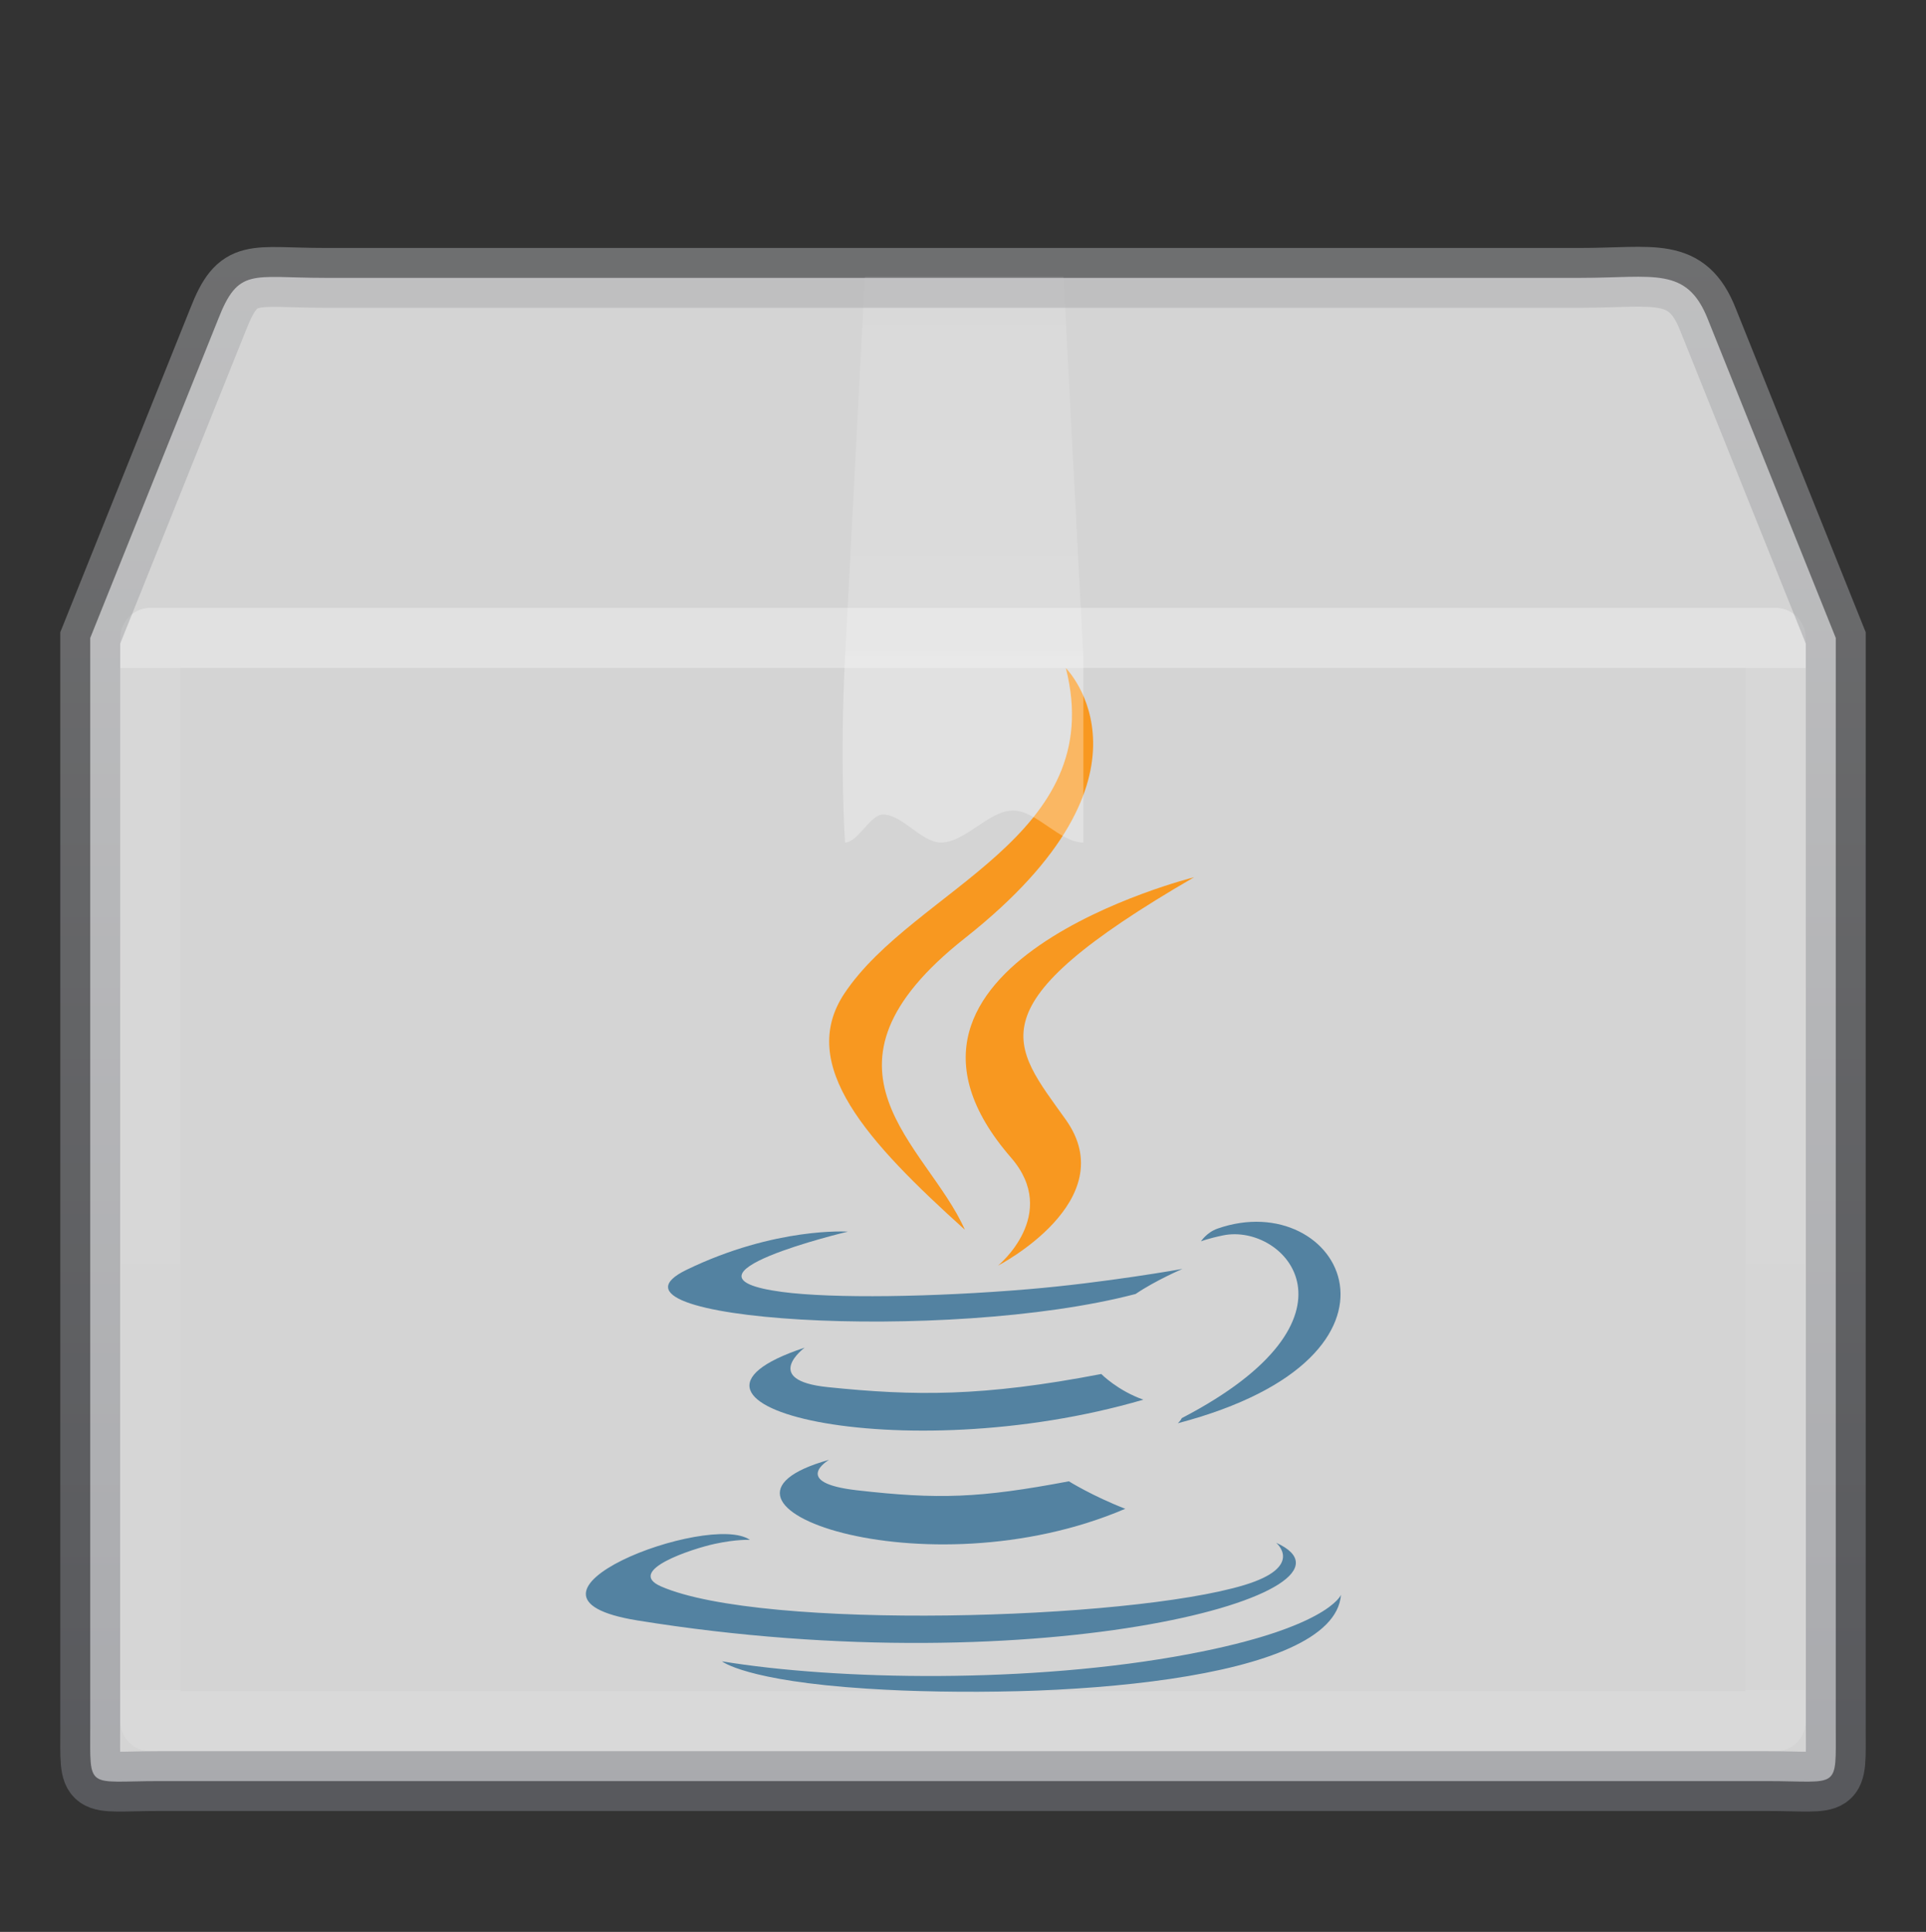 <?xml version="1.0" encoding="UTF-8" standalone="no"?>
<svg
   xmlns:dc="http://purl.org/dc/elements/1.1/"
   xmlns:cc="http://creativecommons.org/ns#"
   xmlns:rdf="http://www.w3.org/1999/02/22-rdf-syntax-ns#"
   xmlns:svg="http://www.w3.org/2000/svg"
   xmlns="http://www.w3.org/2000/svg"
   xmlns:xlink="http://www.w3.org/1999/xlink"
   height="32.101"
   version="1"
   viewBox="0 0 32 32.101"
   width="32"
   id="svg97">
  <rect x="0" y="0" width="32" height="32.101" fill="#333333" stroke="none"/>
  <title
     id="title2">
        elementary Icon Template
    </title>
  <defs
     id="defs75">
    <linearGradient
       id="h">
      <stop
         offset="0"
         stop-color="#997543"
         id="stop4"
         style="stop-color:#abacae;stop-opacity:1" />
      <stop
         offset="1"
         stop-color="#604c31"
         id="stop10"
         style="stop-color:#7e8087;stop-opacity:1" />
    </linearGradient>
    <linearGradient
       id="g">
      <stop
         offset="0"
         stop-color="#fff"
         id="stop18" />
      <stop
         offset=".302"
         stop-color="#fff"
         id="stop20" />
      <stop
         offset=".344"
         stop-color="#fff"
         stop-opacity=".643"
         id="stop22" />
      <stop
         offset="1"
         stop-color="#fff"
         stop-opacity=".391"
         id="stop24" />
    </linearGradient>
    <linearGradient
       id="a">
      <stop
         offset="0"
         stop-color="#fff"
         stop-opacity="0"
         id="stop34" />
      <stop
         offset="1"
         stop-color="#fff"
         stop-opacity="0"
         id="stop36" />
    </linearGradient>
    <linearGradient
       gradientTransform="matrix(0.907,0,0,0.815,-5.27,-4.963)"
       gradientUnits="userSpaceOnUse"
       xlink:href="#a"
       id="m"
       x1="23.452"
       x2="43.007"
       y1="30.555"
       y2="45.934" />
    <linearGradient
       gradientTransform="matrix(0.73,0,0,0.486,-1.514,7.925)"
       gradientUnits="userSpaceOnUse"
       xlink:href="#f"
       id="o"
       x1="24"
       x2="24"
       y1="6.528"
       y2="41.472" />
    <linearGradient
       id="f">
      <stop
         offset="0"
         stop-color="#fff"
         id="stop64" />
      <stop
         offset="0"
         stop-color="#fff"
         stop-opacity=".235"
         id="stop66" />
      <stop
         offset="1"
         stop-color="#fff"
         stop-opacity=".157"
         id="stop68" />
      <stop
         offset="1"
         stop-color="#fff"
         stop-opacity=".392"
         id="stop70" />
    </linearGradient>
    <linearGradient
       gradientTransform="matrix(0.99,0,0,0.69,-7.737,-1.182)"
       gradientUnits="userSpaceOnUse"
       xlink:href="#g"
       id="n"
       x1="24.537"
       x2="24.537"
       y1="21.915"
       y2="8.347" />
    <linearGradient
       gradientTransform="translate(0,0.1)"
       gradientUnits="userSpaceOnUse"
       xlink:href="#h"
       id="q"
       x1="20"
       x2="20"
       y1="3.899"
       y2="29.899" />
  </defs>
  <path
     id="path83"
     style="display:block;overflow:visible;fill:#d4d4d4;marker:none;fill-opacity:1"
     overflow="visible"
     display="block"
     d="m 5.398,4.617 20.864,0 c 1.218,0 1.766,-0.199 2.116,0.694 l 2.123,5.29 0,18.08 c 0,1.079 0.073,0.914 -1.145,0.914 l -26.712,0 c -1.218,0 -1.145,0.165 -1.145,-0.914 l 0,-18.08 2.123,-5.29 C 3.962,4.436 4.18,4.617 5.398,4.617 Z" />
  <path
     id="path85"
     style="display:block;overflow:visible;opacity:0.505;fill:none;stroke:url(#m);stroke-width:0.742;marker:none"
     overflow="visible"
     display="block"
     d="m 6.06,5.32 19.56,0 c 1.142,0 1.849,0.386 2.327,1.448 l 1.647,4.455 0,16.063 c 0,1.014 -0.579,1.524 -1.72,1.524 l -23.86,0 c -1.143,0 -1.608,-0.561 -1.608,-1.575 l 0,-16.012 L 4,6.673 C 4.319,5.849 4.919,5.32 6.06,5.32 Z" />
  <g
     transform="matrix(0.697,0,0,0.697,4.855,9.152)"
     id="g877">
    <g
       id="g857">
      <path
         id="path3916"
         d="m 17.134,14.466 c 1.178,1.356 -0.309,2.575 -0.309,2.575 0,0 2.989,-1.543 1.617,-3.476 -1.282,-1.802 -2.265,-2.697 3.057,-5.783 5.4e-5,0 -8.355,2.086 -4.365,6.684 z"
         style="clip-rule:evenodd;fill:#f89820;fill-opacity:1;fill-rule:evenodd;stroke-width:0.418" />
      <path
         id="path3924"
         d="m 18.442,2.797 c 0,0 2.535,2.537 -2.406,6.437 -3.962,3.13 -0.903,4.913 -0.001,6.953 -2.313,-2.087 -4.01,-3.924 -2.872,-5.634 1.671,-2.509 6.302,-3.726 5.279,-7.756 v 0 z"
         style="clip-rule:evenodd;fill:#f89820;fill-opacity:1;fill-rule:evenodd;stroke-width:0.418" />
    </g>
    <g
       style="fill:#5382a1;fill-opacity:1"
       id="g865">
      <path
         id="path3912"
         d="m 12.797,21.671 c 0,0 -0.932,0.543 0.664,0.726 1.934,0.221 2.922,0.189 5.053,-0.214 0,0 0.561,0.351 1.344,0.655 C 15.08,24.885 9.044,22.72 12.797,21.671 Z"
         style="clip-rule:evenodd;fill:#5382a1;fill-opacity:1;fill-rule:evenodd;stroke-width:0.418" />
      <path
         id="path3914"
         d="m 12.213,18.999 c 0,0 -1.046,0.774 0.552,0.939 2.066,0.213 3.697,0.231 6.521,-0.313 0,0 0.39,0.396 1.003,0.612 -5.776,1.69 -12.209,0.133 -8.077,-1.239 z"
         style="clip-rule:evenodd;fill:#5382a1;fill-opacity:1;fill-rule:evenodd;stroke-width:0.418" />
      <path
         id="path3918"
         d="m 23.454,23.648 c 0,0 0.69,0.569 -0.76,1.009 -2.757,0.835 -11.478,1.087 -13.9,0.033 -0.87,-0.379 0.762,-0.904 1.276,-1.015 0.536,-0.116 0.841,-0.095 0.841,-0.095 C 9.942,22.898 4.651,24.919 8.223,25.499 17.965,27.078 25.98,24.788 23.454,23.648 v 0 z"
         style="clip-rule:evenodd;fill:#5382a1;fill-opacity:1;fill-rule:evenodd;stroke-width:0.418" />
      <path
         id="path3920"
         d="m 13.245,16.231 c 0,0 -4.435,1.054 -1.571,1.437 1.21,0.162 3.621,0.125 5.868,-0.064 1.836,-0.154 3.678,-0.484 3.678,-0.484 0,0 -0.647,0.278 -1.115,0.597 -4.505,1.185 -13.206,0.633 -10.701,-0.578 2.118,-1.025 3.841,-0.908 3.841,-0.908 z"
         style="clip-rule:evenodd;fill:#5382a1;fill-opacity:1;fill-rule:evenodd;stroke-width:0.418" />
      <path
         id="path3922"
         d="m 21.203,20.678 c 4.579,-2.379 2.462,-4.665 0.984,-4.357 -0.361,0.075 -0.524,0.141 -0.524,0.141 0,0 0.135,-0.211 0.391,-0.302 2.924,-1.027 5.172,3.031 -0.943,4.639 -5.4e-5,0 0.07,-0.064 0.092,-0.12 z"
         style="clip-rule:evenodd;fill:#5382a1;fill-opacity:1;fill-rule:evenodd;stroke-width:0.418" />
      <path
         id="path3926"
         d="M 13.696,27.126 C 18.09,27.407 24.84,26.97 25,24.89 c 0,0 -0.307,0.788 -3.632,1.414 -3.751,0.706 -8.379,0.624 -11.123,0.171 0,0 0.562,0.465 3.45,0.651 z"
         style="clip-rule:evenodd;fill:#5382a1;fill-opacity:1;fill-rule:evenodd;stroke-width:0.418" />
    </g>
  </g>
  <path
     id="path87"
     style="overflow:visible;opacity:0.3;fill:url(#n);marker:none"
     overflow="visible"
     d="m 14.37,4.598 3.3,0 L 18,10.929 18,14 c -0.39,0 -0.78,-0.532 -1.17,-0.532 -0.398,0 -0.797,0.532 -1.196,0.532 -0.322,0 -0.643,-0.466 -0.964,-0.466 -0.21,0 -0.42,0.466 -0.63,0.466 0,0 -0.09,-1.325 0,-3.07 z" />
  <path
     style="opacity:0.3;fill:none;stroke:url(#o);stroke-linecap:round;stroke-linejoin:round"
     id="path89"
     d="m 29.5,28.6 -27,0 0,-18 27,0 z" />
  <path
     id="path93"
     style="display:block;overflow:visible;opacity:0.5;fill:none;stroke:url(#q);stroke-width:0.994;stroke-linecap:round;marker:none"
     overflow="visible"
     display="block"
     d="m 5.398,4.617 20.864,0 c 1.218,0 1.766,-0.199 2.116,0.694 l 2.123,5.29 0,18.08 c 0,1.079 0.073,0.914 -1.145,0.914 l -26.712,0 c -1.218,0 -1.145,0.165 -1.145,-0.914 l 0,-18.08 2.123,-5.29 C 3.962,4.436 4.18,4.617 5.398,4.617 Z" />
</svg>
